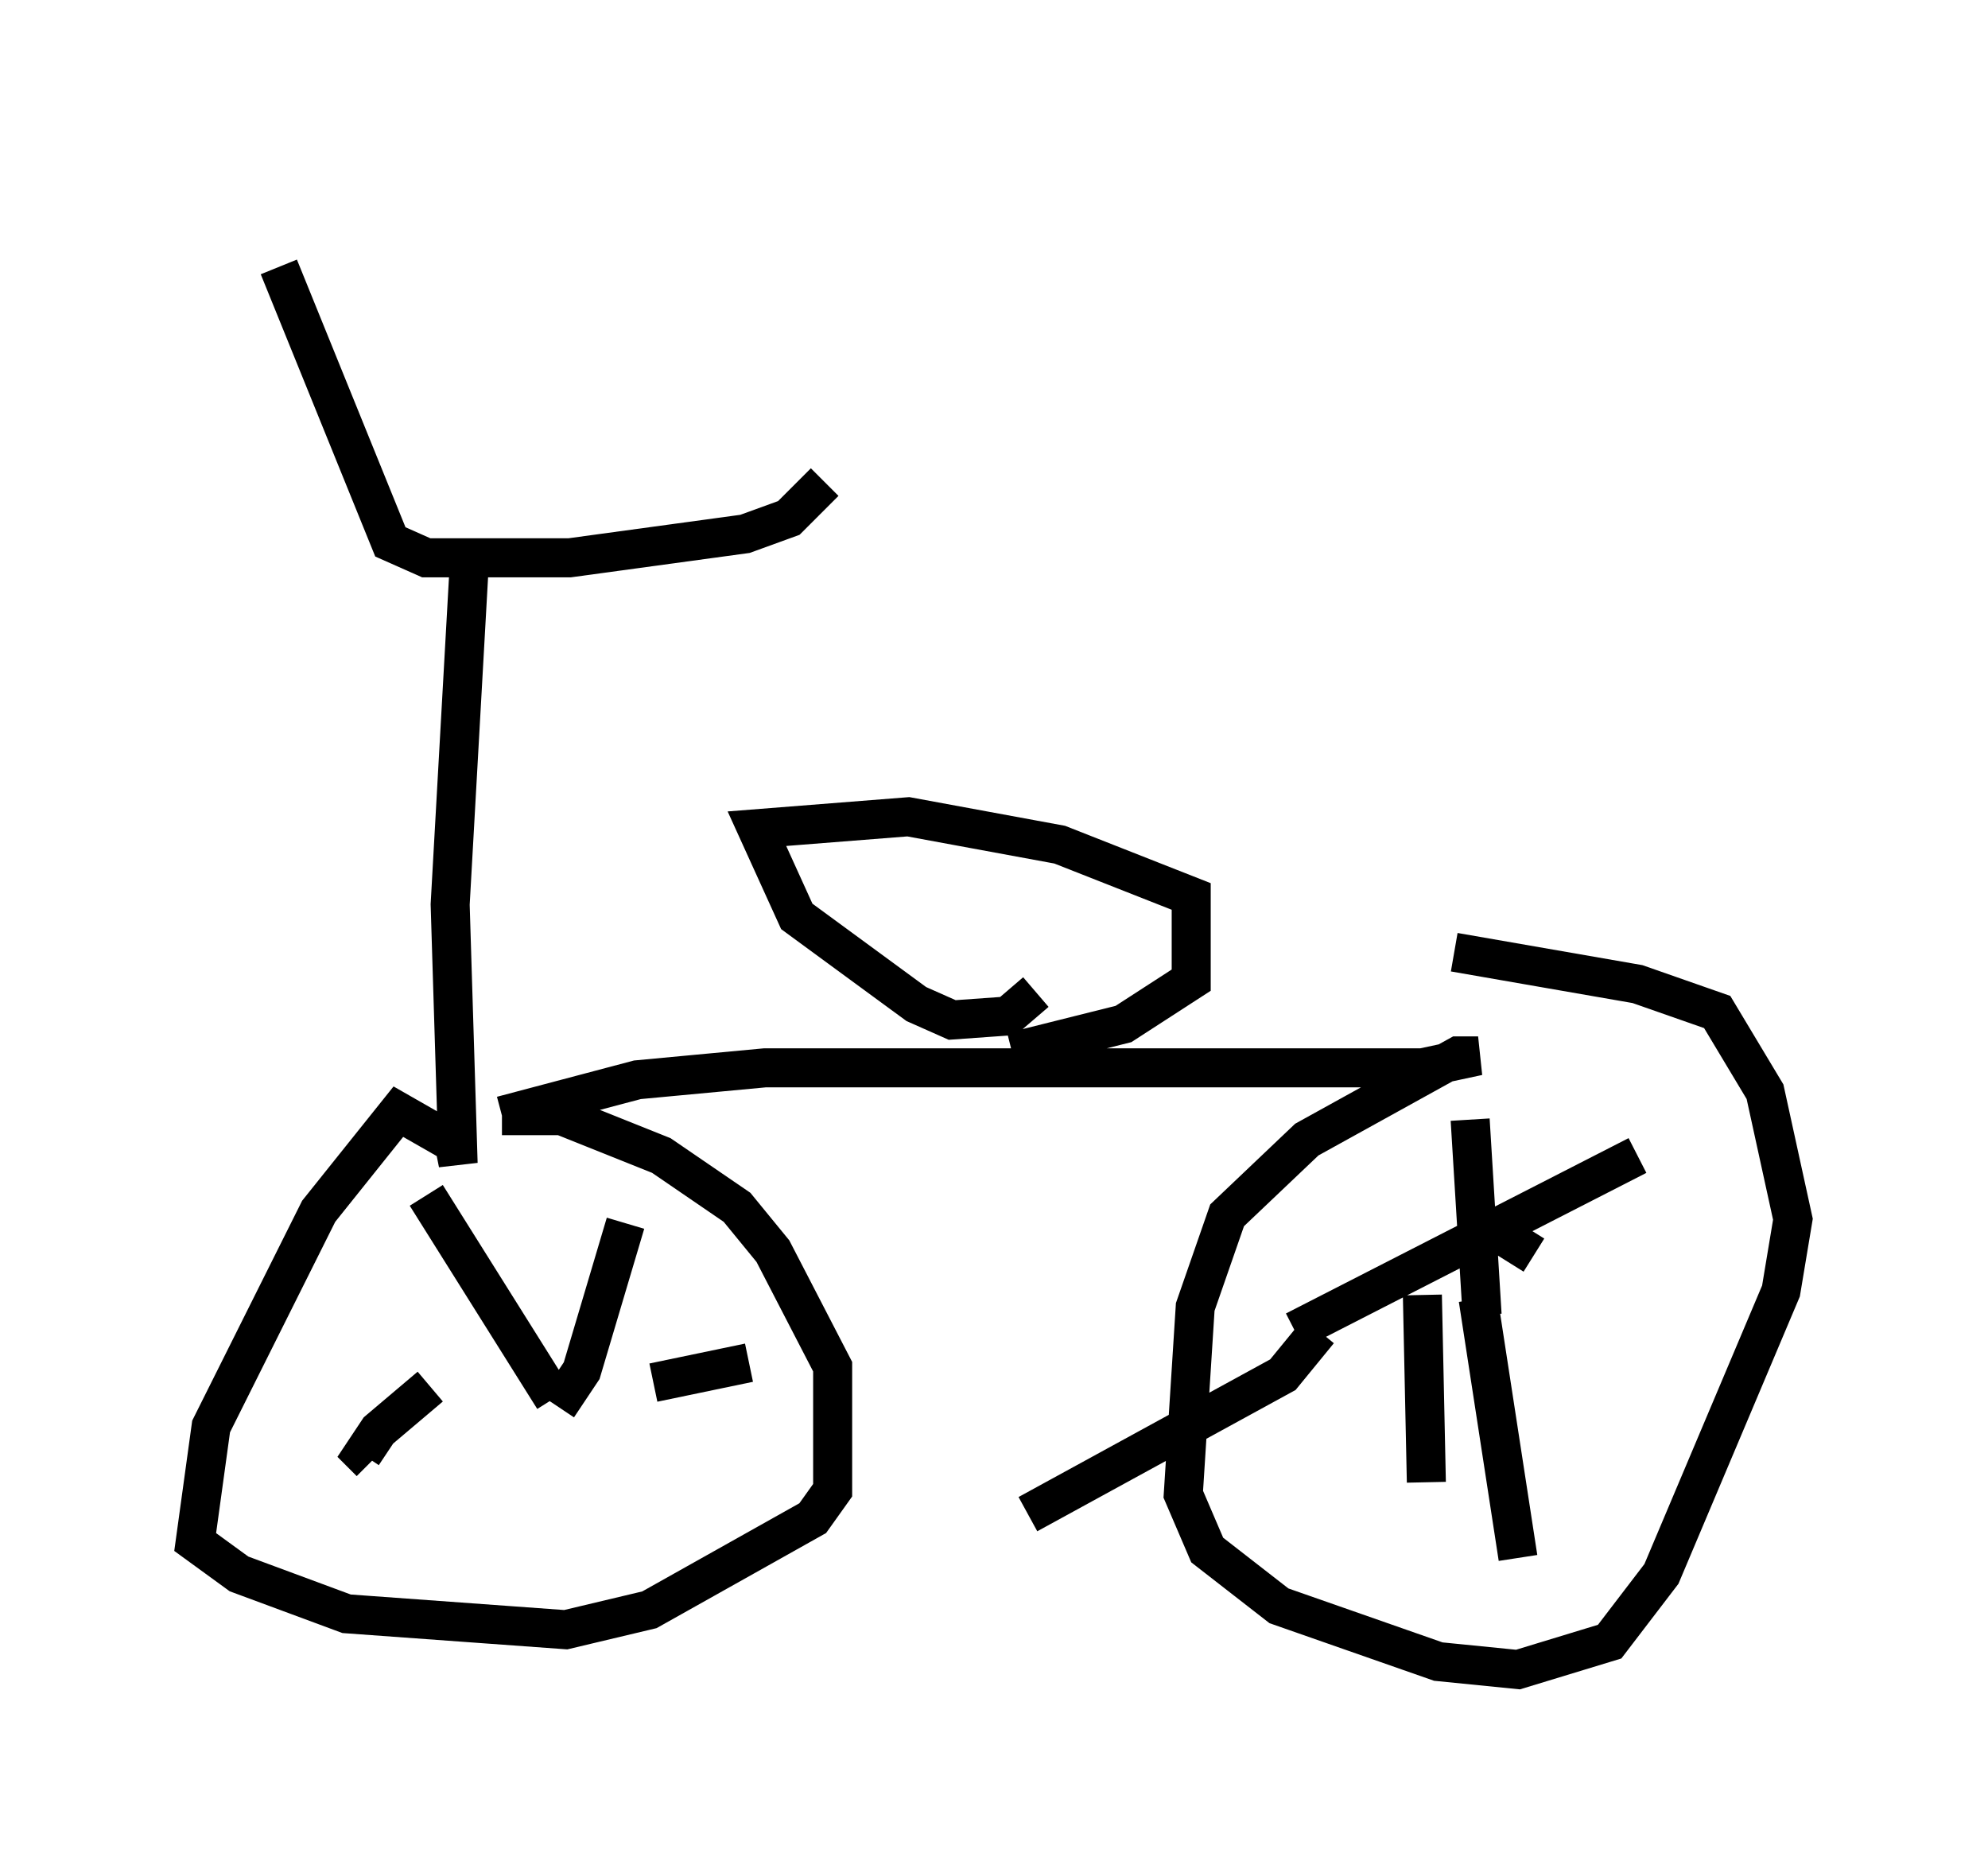 <?xml version="1.0" encoding="utf-8" ?>
<svg baseProfile="full" height="47.771" version="1.1" width="50.936" xmlns="http://www.w3.org/2000/svg" xmlns:ev="http://www.w3.org/2001/xml-events" xmlns:xlink="http://www.w3.org/1999/xlink"><defs /><rect fill="white" height="47.771" width="50.936" x="0" y="0" /><path d="M9.9, 5 m-2.756, 1.838 l2.858, 7.044 0.919, 0.408 l3.675, 0.0 4.492, -0.613 l1.123, -0.408 0.919, -0.919 m-9.086, 1.735 l-0.51, 9.086 0.204, 6.635 l-0.102, -0.51 -1.429, -0.817 l-2.042, 2.552 -2.756, 5.513 l-0.408, 2.96 1.123, 0.817 l2.756, 1.021 5.615, 0.408 l2.144, -0.51 4.185, -2.348 l0.51, -0.715 0.0, -3.165 l-1.531, -2.96 -0.919, -1.123 l-1.94, -1.327 -2.552, -1.021 l-1.531, 0.0 m0.0, 0.0 l3.471, -0.919 3.267, -0.306 l16.844, 0.0 1.429, -0.306 l-0.51, 0.0 -3.879, 2.144 l-2.042, 1.94 -0.817, 2.348 l-0.306, 4.798 0.613, 1.429 l1.838, 1.429 4.083, 1.429 l2.042, 0.204 2.348, -0.715 l1.327, -1.735 3.063, -7.248 l0.306, -1.838 -0.715, -3.267 l-1.225, -2.042 -2.042, -0.715 l-4.696, -0.817 m-10.719, 1.021 l-0.715, 0.613 -1.429, 0.102 l-0.919, -0.408 -3.063, -2.246 l-1.021, -2.246 3.879, -0.306 l3.879, 0.715 3.369, 1.327 l0.0, 2.144 -1.735, 1.123 l-2.858, 0.715 m-15.006, 3.675 l3.267, 5.206 m1.838, -4.492 l-1.123, 3.777 -0.613, 0.919 m4.9, -1.123 l-2.45, 0.51 m-5.717, 0.102 l-1.327, 1.123 -0.408, 0.613 l0.204, 0.204 m28.175, -8.779 l0.306, 5.002 m3.981, -4.083 l-8.779, 4.492 m0.613, 0.0 l-0.919, 1.123 -6.533, 3.573 m11.536, -5.513 l1.021, 6.635 m-1.225, -8.779 l1.633, 1.021 m0.0, 0.0 l0.0, 0.0 m-2.858, 1.021 l0.102, 4.798 " fill="none" stroke="black" stroke-width="1" /></svg>